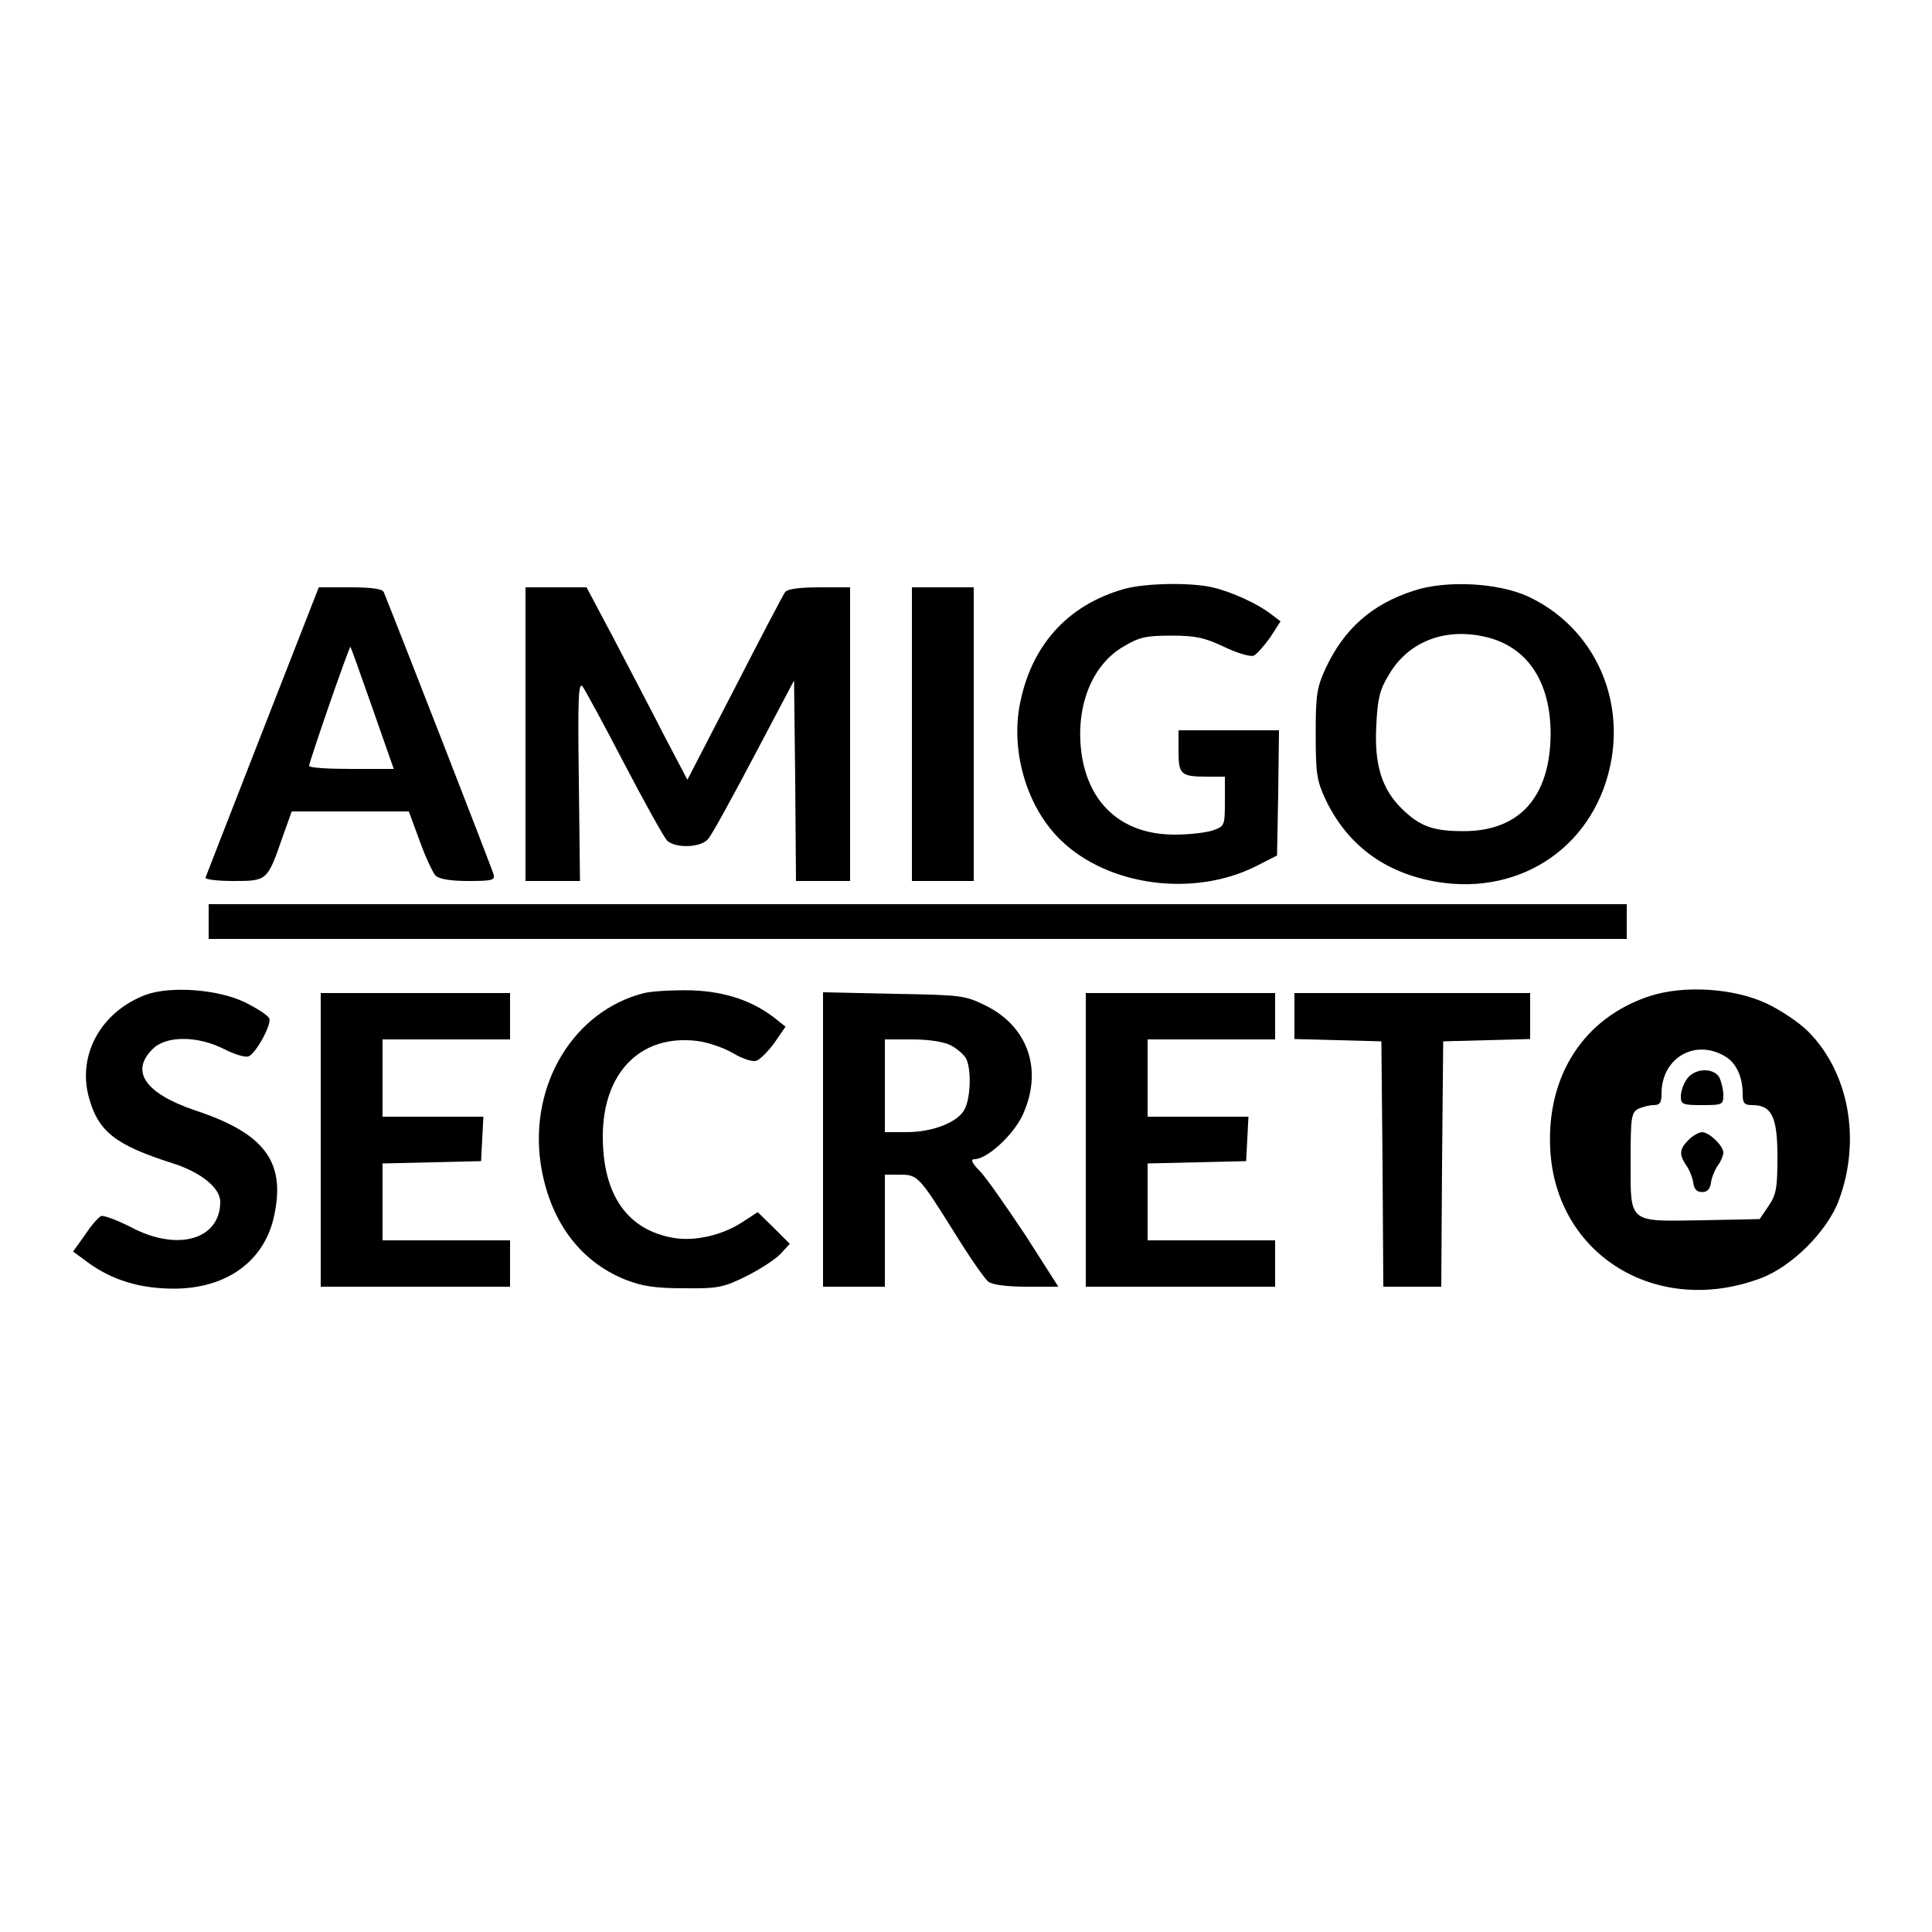 <?xml version="1.0" standalone="no"?>
<!DOCTYPE svg PUBLIC "-//W3C//DTD SVG 20010904//EN"
 "http://www.w3.org/TR/2001/REC-SVG-20010904/DTD/svg10.dtd">
<svg version="1.0" xmlns="http://www.w3.org/2000/svg"
 width="500pt" height="500pt" viewBox="0 0 500 500"
 preserveAspectRatio="xMidYMid meet">

<g transform="translate(0,500) scale(0.1,-0.1)"
fill="#000000" stroke="none">
<path d="M2910 3476 c-149 -42 -244 -149 -272 -306 -21 -122 22 -262 107 -344
122 -119 343 -149 505 -68 l55 28 3 162 2 162 -130 0 -130 0 0 -54 c0 -61 6
-66 76 -66 l44 0 0 -64 c0 -63 -1 -64 -31 -75 -18 -6 -62 -11 -99 -11 -131 0
-219 74 -240 203 -19 122 23 235 108 284 40 24 58 28 123 28 63 0 86 -5 137
-29 33 -16 67 -26 76 -23 8 3 27 25 43 47 l27 42 -25 19 c-35 27 -101 57 -151
69 -58 13 -173 11 -228 -4z"/>
<path d="M3658 3471 c-108 -35 -179 -98 -227 -200 -23 -50 -26 -68 -26 -171 0
-103 3 -121 26 -170 56 -117 153 -189 286 -212 224 -38 417 98 454 320 29 177
-59 346 -218 419 -77 35 -212 42 -295 14z m197 -122 c101 -28 158 -117 158
-248 -1 -163 -80 -252 -225 -252 -79 0 -113 12 -160 58 -52 51 -72 114 -66
218 3 66 9 91 32 128 51 89 152 126 261 96z"/>
<path d="M680 3109 c-80 -204 -146 -375 -148 -380 -2 -5 30 -9 72 -9 87 0 88
0 127 113 l24 67 151 0 152 0 28 -76 c15 -42 34 -82 41 -90 10 -9 38 -14 85
-14 62 0 70 2 65 18 -3 13 -251 649 -284 730 -4 8 -31 12 -87 12 l-81 0 -145
-371z m284 58 l55 -157 -109 0 c-61 0 -110 3 -110 8 0 10 104 311 107 308 1
-1 27 -73 57 -159z"/>
<path d="M1360 3100 l0 -380 70 0 71 0 -3 260 c-3 216 -1 257 10 243 7 -10 56
-100 108 -200 52 -100 102 -189 110 -198 21 -21 87 -19 106 3 9 9 62 106 119
214 l104 197 3 -260 2 -259 70 0 70 0 0 380 0 380 -79 0 c-51 0 -82 -4 -89
-12 -5 -7 -64 -119 -131 -250 l-122 -236 -61 116 c-33 65 -92 177 -130 250
l-70 132 -79 0 -79 0 0 -380z"/>
<path d="M2360 3100 l0 -380 80 0 80 0 0 380 0 380 -80 0 -80 0 0 -380z"/>
<path d="M540 2615 l0 -45 1835 0 1835 0 0 45 0 45 -1835 0 -1835 0 0 -45z"/>
<path d="M376 2425 c-115 -44 -176 -155 -146 -265 24 -88 68 -123 215 -170 74
-23 125 -64 125 -100 0 -98 -110 -130 -231 -66 -35 18 -70 31 -77 29 -7 -3
-26 -24 -42 -49 l-31 -43 41 -30 c61 -44 133 -66 220 -66 137 0 236 72 260
191 29 138 -26 211 -204 270 -130 44 -170 101 -111 159 34 35 116 35 185 0 27
-14 55 -22 63 -19 19 7 60 82 54 98 -3 8 -31 26 -63 42 -70 34 -194 43 -258
19z"/>
<path d="M1667 2430 c-182 -46 -297 -236 -268 -440 22 -147 100 -254 220 -302
44 -17 77 -22 152 -22 87 -1 101 2 160 31 36 18 76 44 89 58 l24 26 -41 41
-42 41 -40 -26 c-50 -33 -122 -50 -176 -41 -121 20 -185 111 -185 263 0 165
98 265 244 247 26 -3 68 -17 92 -31 25 -15 52 -24 62 -20 9 3 30 24 46 46 l29
42 -24 19 c-58 47 -131 72 -219 75 -47 1 -102 -2 -123 -7z"/>
<path d="M4269 2422 c-170 -56 -267 -206 -257 -396 14 -274 276 -435 545 -334
80 30 172 121 202 202 58 156 26 331 -80 437 -23 23 -71 55 -107 72 -86 40
-214 48 -303 19z m199 -158 c26 -17 42 -52 42 -95 0 -24 4 -29 25 -29 50 0 65
-30 65 -134 0 -80 -3 -98 -23 -127 l-23 -34 -148 -3 c-194 -3 -186 -10 -186
154 0 112 2 124 19 134 11 5 29 10 40 10 17 0 21 6 21 30 0 94 90 144 168 94z"/>
<path d="M4366 2208 c-9 -12 -16 -33 -16 -45 0 -21 4 -23 55 -23 52 0 55 1 55
26 0 14 -5 34 -10 45 -15 27 -64 25 -84 -3z"/>
<path d="M4370 2050 c-24 -24 -25 -38 -6 -66 8 -11 16 -31 18 -44 2 -17 9 -25
23 -25 14 0 21 8 23 25 2 13 10 33 18 44 8 11 14 26 14 33 0 18 -37 53 -55 53
-8 0 -24 -9 -35 -20z"/>
<path d="M830 2050 l0 -380 245 0 245 0 0 60 0 60 -165 0 -165 0 0 100 0 99
128 3 127 3 3 58 3 57 -131 0 -130 0 0 100 0 100 165 0 165 0 0 60 0 60 -245
0 -245 0 0 -380z"/>
<path d="M2130 2051 l0 -381 80 0 80 0 0 145 0 145 38 0 c47 0 50 -3 142 -150
39 -63 79 -121 88 -127 10 -8 48 -13 99 -13 l82 0 -85 133 c-48 72 -100 147
-117 165 -22 22 -26 32 -15 32 32 0 99 61 124 113 54 116 16 230 -96 285 -53
26 -62 27 -237 30 l-183 4 0 -381z m330 244 c16 -8 34 -24 40 -34 15 -29 12
-109 -6 -136 -21 -32 -83 -55 -149 -55 l-55 0 0 120 0 120 70 0 c44 0 82 -6
100 -15z"/>
<path d="M2810 2050 l0 -380 245 0 245 0 0 60 0 60 -165 0 -165 0 0 100 0 99
128 3 127 3 3 58 3 57 -131 0 -130 0 0 100 0 100 165 0 165 0 0 60 0 60 -245
0 -245 0 0 -380z"/>
<path d="M3350 2370 l0 -59 113 -3 112 -3 3 -317 2 -318 75 0 75 0 2 318 3
317 113 3 112 3 0 59 0 60 -305 0 -305 0 0 -60z"/>
</g>
</svg>
